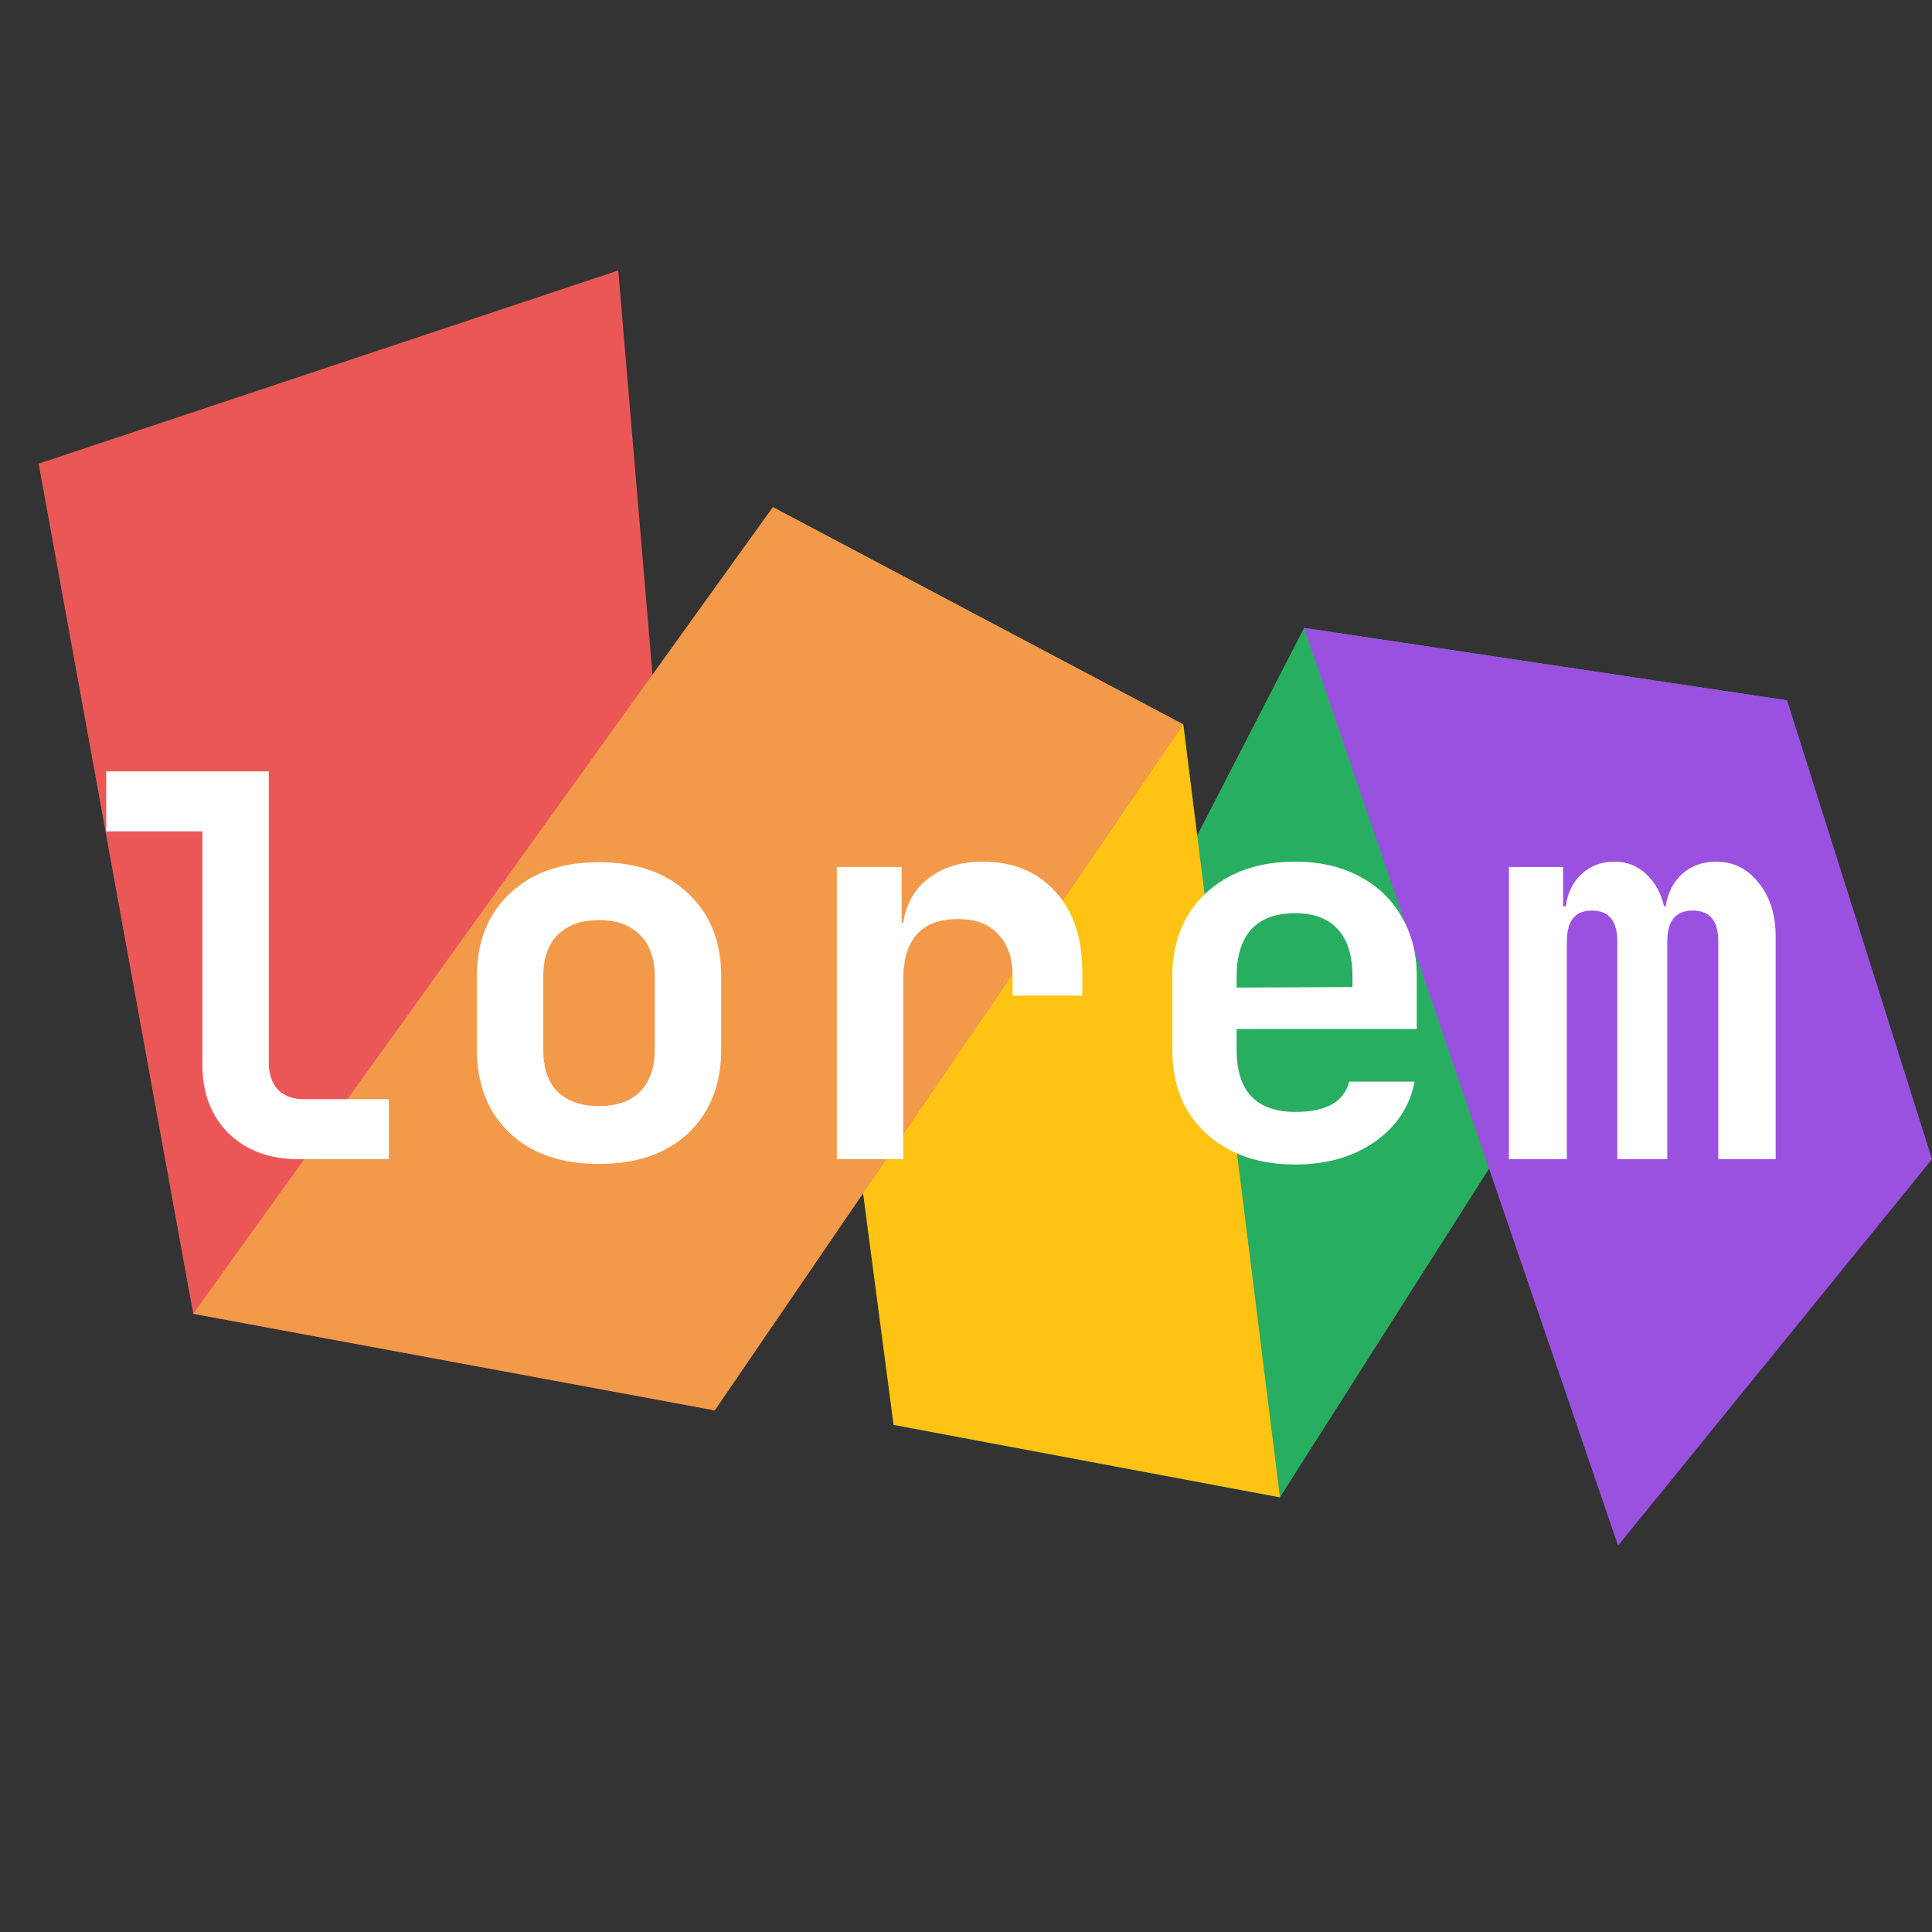 <svg width="40" height="40" viewBox="0 0 40 40" fill="none" xmlns="http://www.w3.org/2000/svg">
<rect x="0" y="0" width="40" height="40" fill="#333333" stroke="none"/>
<g clip-path="url(#clip0_80052_19072)">
<path d="M0.8 9.6L4 27.2L14.8 29.2L12.8 5.6L0.8 9.6Z" fill="#EB5757"/>
<path d="M27 13L18.5 29.5L26.5 31L37 14.5L27 13Z" fill="#27AE60"/>
<path d="M27 13L33.5 32L40 24L37 14.5L27 13Z" fill="#9B51E0"/>
<path d="M31.241 24V17.95H32.363V18.764H32.418C32.455 18.485 32.565 18.262 32.748 18.093C32.931 17.924 33.159 17.84 33.43 17.84C33.679 17.84 33.896 17.924 34.079 18.093C34.262 18.262 34.387 18.485 34.453 18.764H34.486C34.53 18.485 34.644 18.262 34.827 18.093C35.018 17.924 35.252 17.84 35.531 17.84C35.89 17.84 36.184 17.987 36.411 18.28C36.646 18.566 36.763 18.936 36.763 19.391V24H35.575V19.49C35.575 19.065 35.399 18.852 35.047 18.852C34.695 18.852 34.519 19.065 34.519 19.49V24H33.485V19.49C33.485 19.065 33.309 18.852 32.957 18.852C32.612 18.852 32.44 19.065 32.44 19.49V24H31.241Z" fill="white"/>
<path d="M16 10.5L18.5 29.5L26.5 31L24.5 15L16 10.5Z" fill="#FFC413"/>
<path d="M16 10.5L4 27.2L14.8 29.2L24.5 15L16 10.5Z" fill="#F2994A"/>
<path d="M12.402 24.099C11.625 24.099 11.009 23.886 10.554 23.461C10.1 23.028 9.872 22.449 9.872 21.723V20.227C9.872 19.501 10.1 18.925 10.554 18.5C11.009 18.067 11.625 17.851 12.402 17.851C13.18 17.851 13.796 18.067 14.25 18.5C14.705 18.925 14.932 19.497 14.932 20.216V21.723C14.932 22.449 14.705 23.028 14.25 23.461C13.796 23.886 13.18 24.099 12.402 24.099ZM12.402 22.9C12.769 22.9 13.051 22.801 13.249 22.603C13.454 22.398 13.557 22.104 13.557 21.723V20.227C13.557 19.846 13.454 19.556 13.249 19.358C13.051 19.153 12.769 19.05 12.402 19.05C12.036 19.05 11.749 19.153 11.544 19.358C11.346 19.556 11.247 19.846 11.247 20.227V21.723C11.247 22.104 11.346 22.398 11.544 22.603C11.749 22.801 12.036 22.9 12.402 22.9Z" fill="white"/>
<path d="M17.325 24V17.95H18.667V19.105H18.7C18.759 18.709 18.935 18.401 19.228 18.181C19.521 17.954 19.895 17.84 20.35 17.84C20.974 17.84 21.472 18.045 21.846 18.456C22.22 18.859 22.407 19.413 22.407 20.117V20.612H20.966V20.216C20.966 19.842 20.867 19.552 20.669 19.347C20.479 19.134 20.2 19.028 19.833 19.028C19.078 19.028 18.7 19.45 18.7 20.293V24H17.325Z" fill="white"/>
<path d="M6.181 24C5.58 24 5.096 23.82 4.729 23.461C4.37 23.102 4.19 22.629 4.19 22.042V17.213H2.199V15.97H5.565V22.009C5.565 22.236 5.628 22.42 5.752 22.559C5.884 22.691 6.06 22.757 6.28 22.757H8.051V24H6.181Z" fill="white"/>
<path d="M26.813 24.11C26.3 24.11 25.852 24.011 25.471 23.813C25.09 23.615 24.793 23.34 24.58 22.988C24.375 22.629 24.272 22.211 24.272 21.734V20.216C24.272 19.739 24.375 19.325 24.58 18.973C24.793 18.614 25.09 18.335 25.471 18.137C25.852 17.939 26.3 17.84 26.813 17.84C27.319 17.84 27.759 17.939 28.133 18.137C28.515 18.335 28.808 18.614 29.013 18.973C29.226 19.325 29.332 19.739 29.332 20.216V21.305H25.603V21.734C25.603 22.592 26.01 23.021 26.824 23.021C27.455 23.021 27.825 22.812 27.935 22.394H29.288C29.186 22.915 28.907 23.333 28.452 23.648C28.005 23.956 27.459 24.11 26.813 24.11ZM25.603 20.216V20.447L28.001 20.436V20.205C28.001 19.787 27.902 19.468 27.704 19.248C27.506 19.021 27.209 18.907 26.813 18.907C26.41 18.907 26.105 19.021 25.9 19.248C25.702 19.475 25.603 19.798 25.603 20.216Z" fill="white"/>
</g>
<defs>
<clipPath id="clip0_80052_19072">
<rect width="40" height="40" fill="white"/>
</clipPath>
</defs>
</svg>
